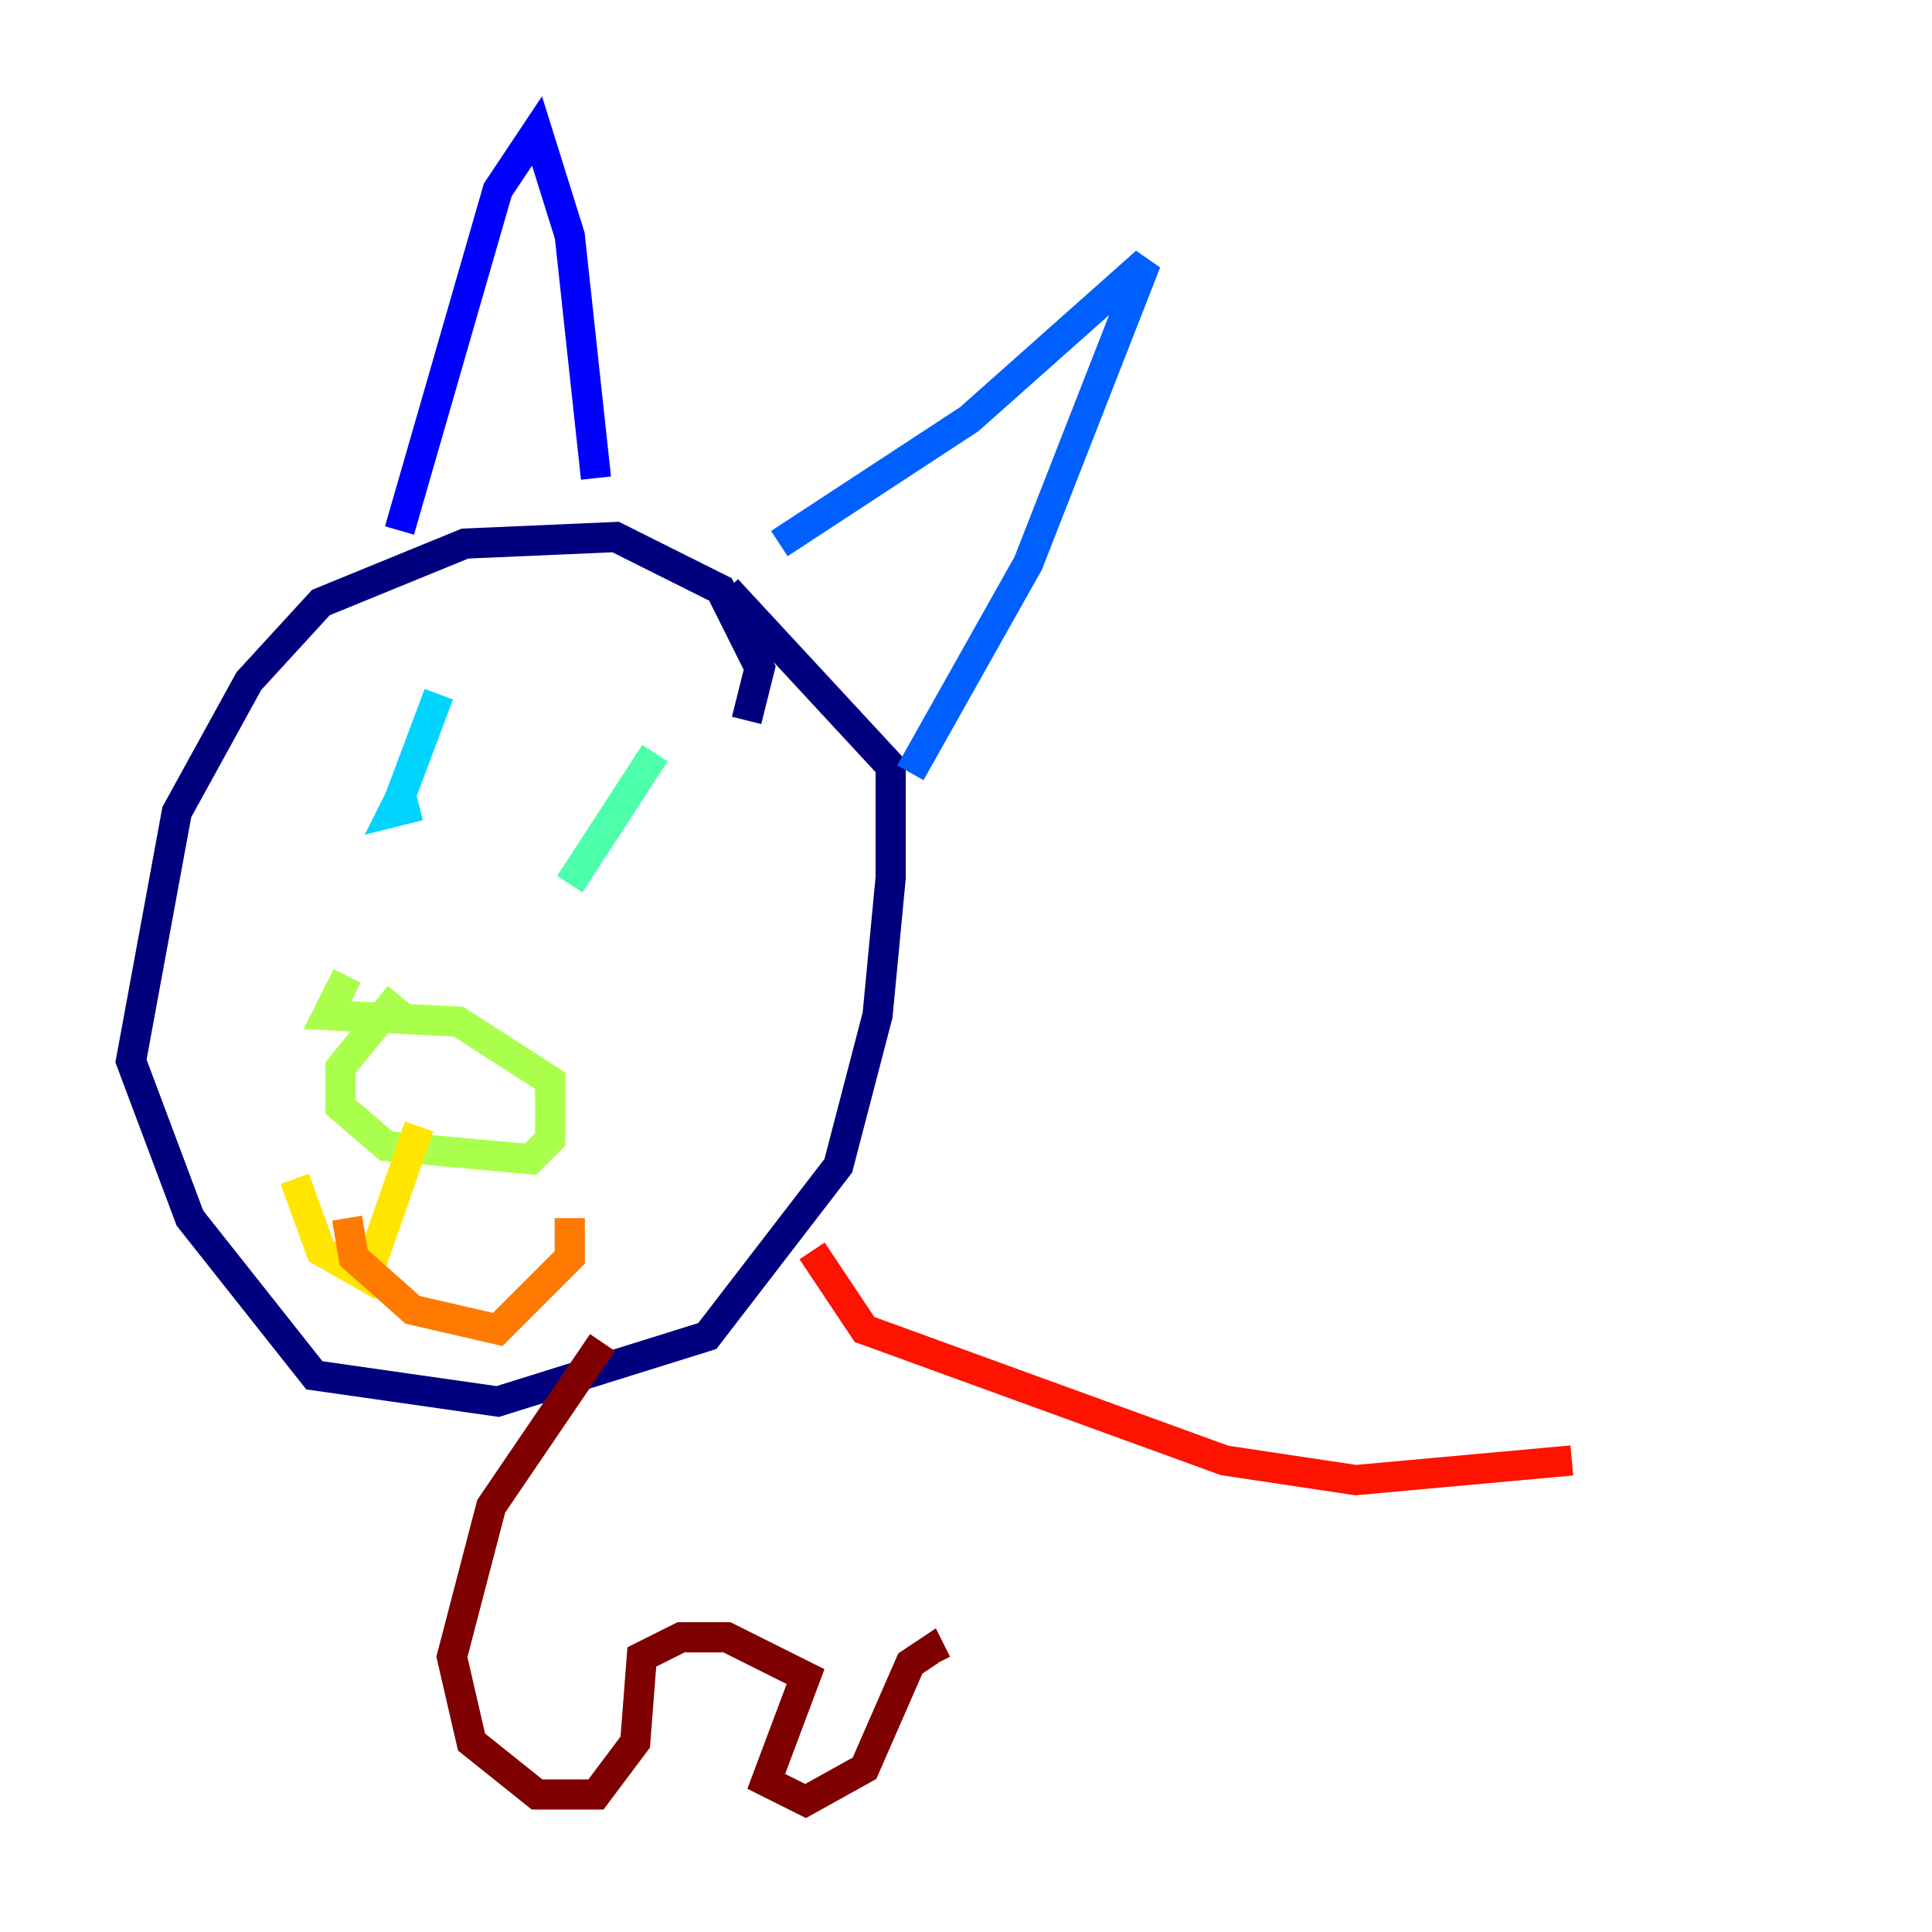 <?xml version="1.0" encoding="utf-8" ?>
<svg baseProfile="tiny" height="128" version="1.2" viewBox="0,0,128,128" width="128" xmlns="http://www.w3.org/2000/svg" xmlns:ev="http://www.w3.org/2001/xml-events" xmlns:xlink="http://www.w3.org/1999/xlink"><defs /><polyline fill="none" points="49.464,47.729 50.332,44.258 47.729,39.051 40.786,35.58 30.807,36.014 21.261,39.919 16.488,45.125 11.715,53.803 8.678,70.291 12.583,80.705 20.827,91.119 32.976,92.854 46.861,88.515 55.539,77.234 58.142,67.254 59.01,58.142 59.01,50.766 48.163,39.051" stroke="#00007f" stroke-width="2" /><polyline fill="none" points="26.468,35.146 32.976,12.583 35.58,8.678 37.749,15.62 39.485,31.675" stroke="#0000fe" stroke-width="2" /><polyline fill="none" points="51.634,36.014 64.217,27.77 75.932,17.356 68.122,37.315 60.312,51.2" stroke="#0060ff" stroke-width="2" /><polyline fill="none" points="29.071,45.993 26.468,52.936 26.034,53.803 27.77,53.37" stroke="#00d4ff" stroke-width="2" /><polyline fill="none" points="43.39,49.898 37.749,58.576" stroke="#4cffaa" stroke-width="2" /><polyline fill="none" points="22.997,64.651 21.695,67.254 30.373,67.688 36.447,71.593 36.447,75.498 35.146,76.8 25.6,75.932 22.563,73.329 22.563,70.725 26.468,65.953" stroke="#aaff4c" stroke-width="2" /><polyline fill="none" points="27.77,74.63 24.298,84.61 21.261,82.875 19.525,78.102" stroke="#ffe500" stroke-width="2" /><polyline fill="none" points="22.997,80.705 23.43,83.308 27.336,86.78 32.976,88.081 37.749,83.308 37.749,80.705" stroke="#ff7a00" stroke-width="2" /><polyline fill="none" points="53.803,82.875 57.275,88.081 81.139,96.759 89.817,98.061 104.136,96.759" stroke="#fe1200" stroke-width="2" /><polyline fill="none" points="39.919,88.949 32.542,99.797 29.939,109.776 31.241,115.417 35.58,118.888 39.485,118.888 42.088,115.417 42.522,109.776 45.125,108.475 48.163,108.475 53.37,111.078 50.766,118.02 53.37,119.322 57.275,117.153 60.312,110.21 61.614,109.342 62.047,110.21" stroke="#7f0000" stroke-width="2" /></svg>